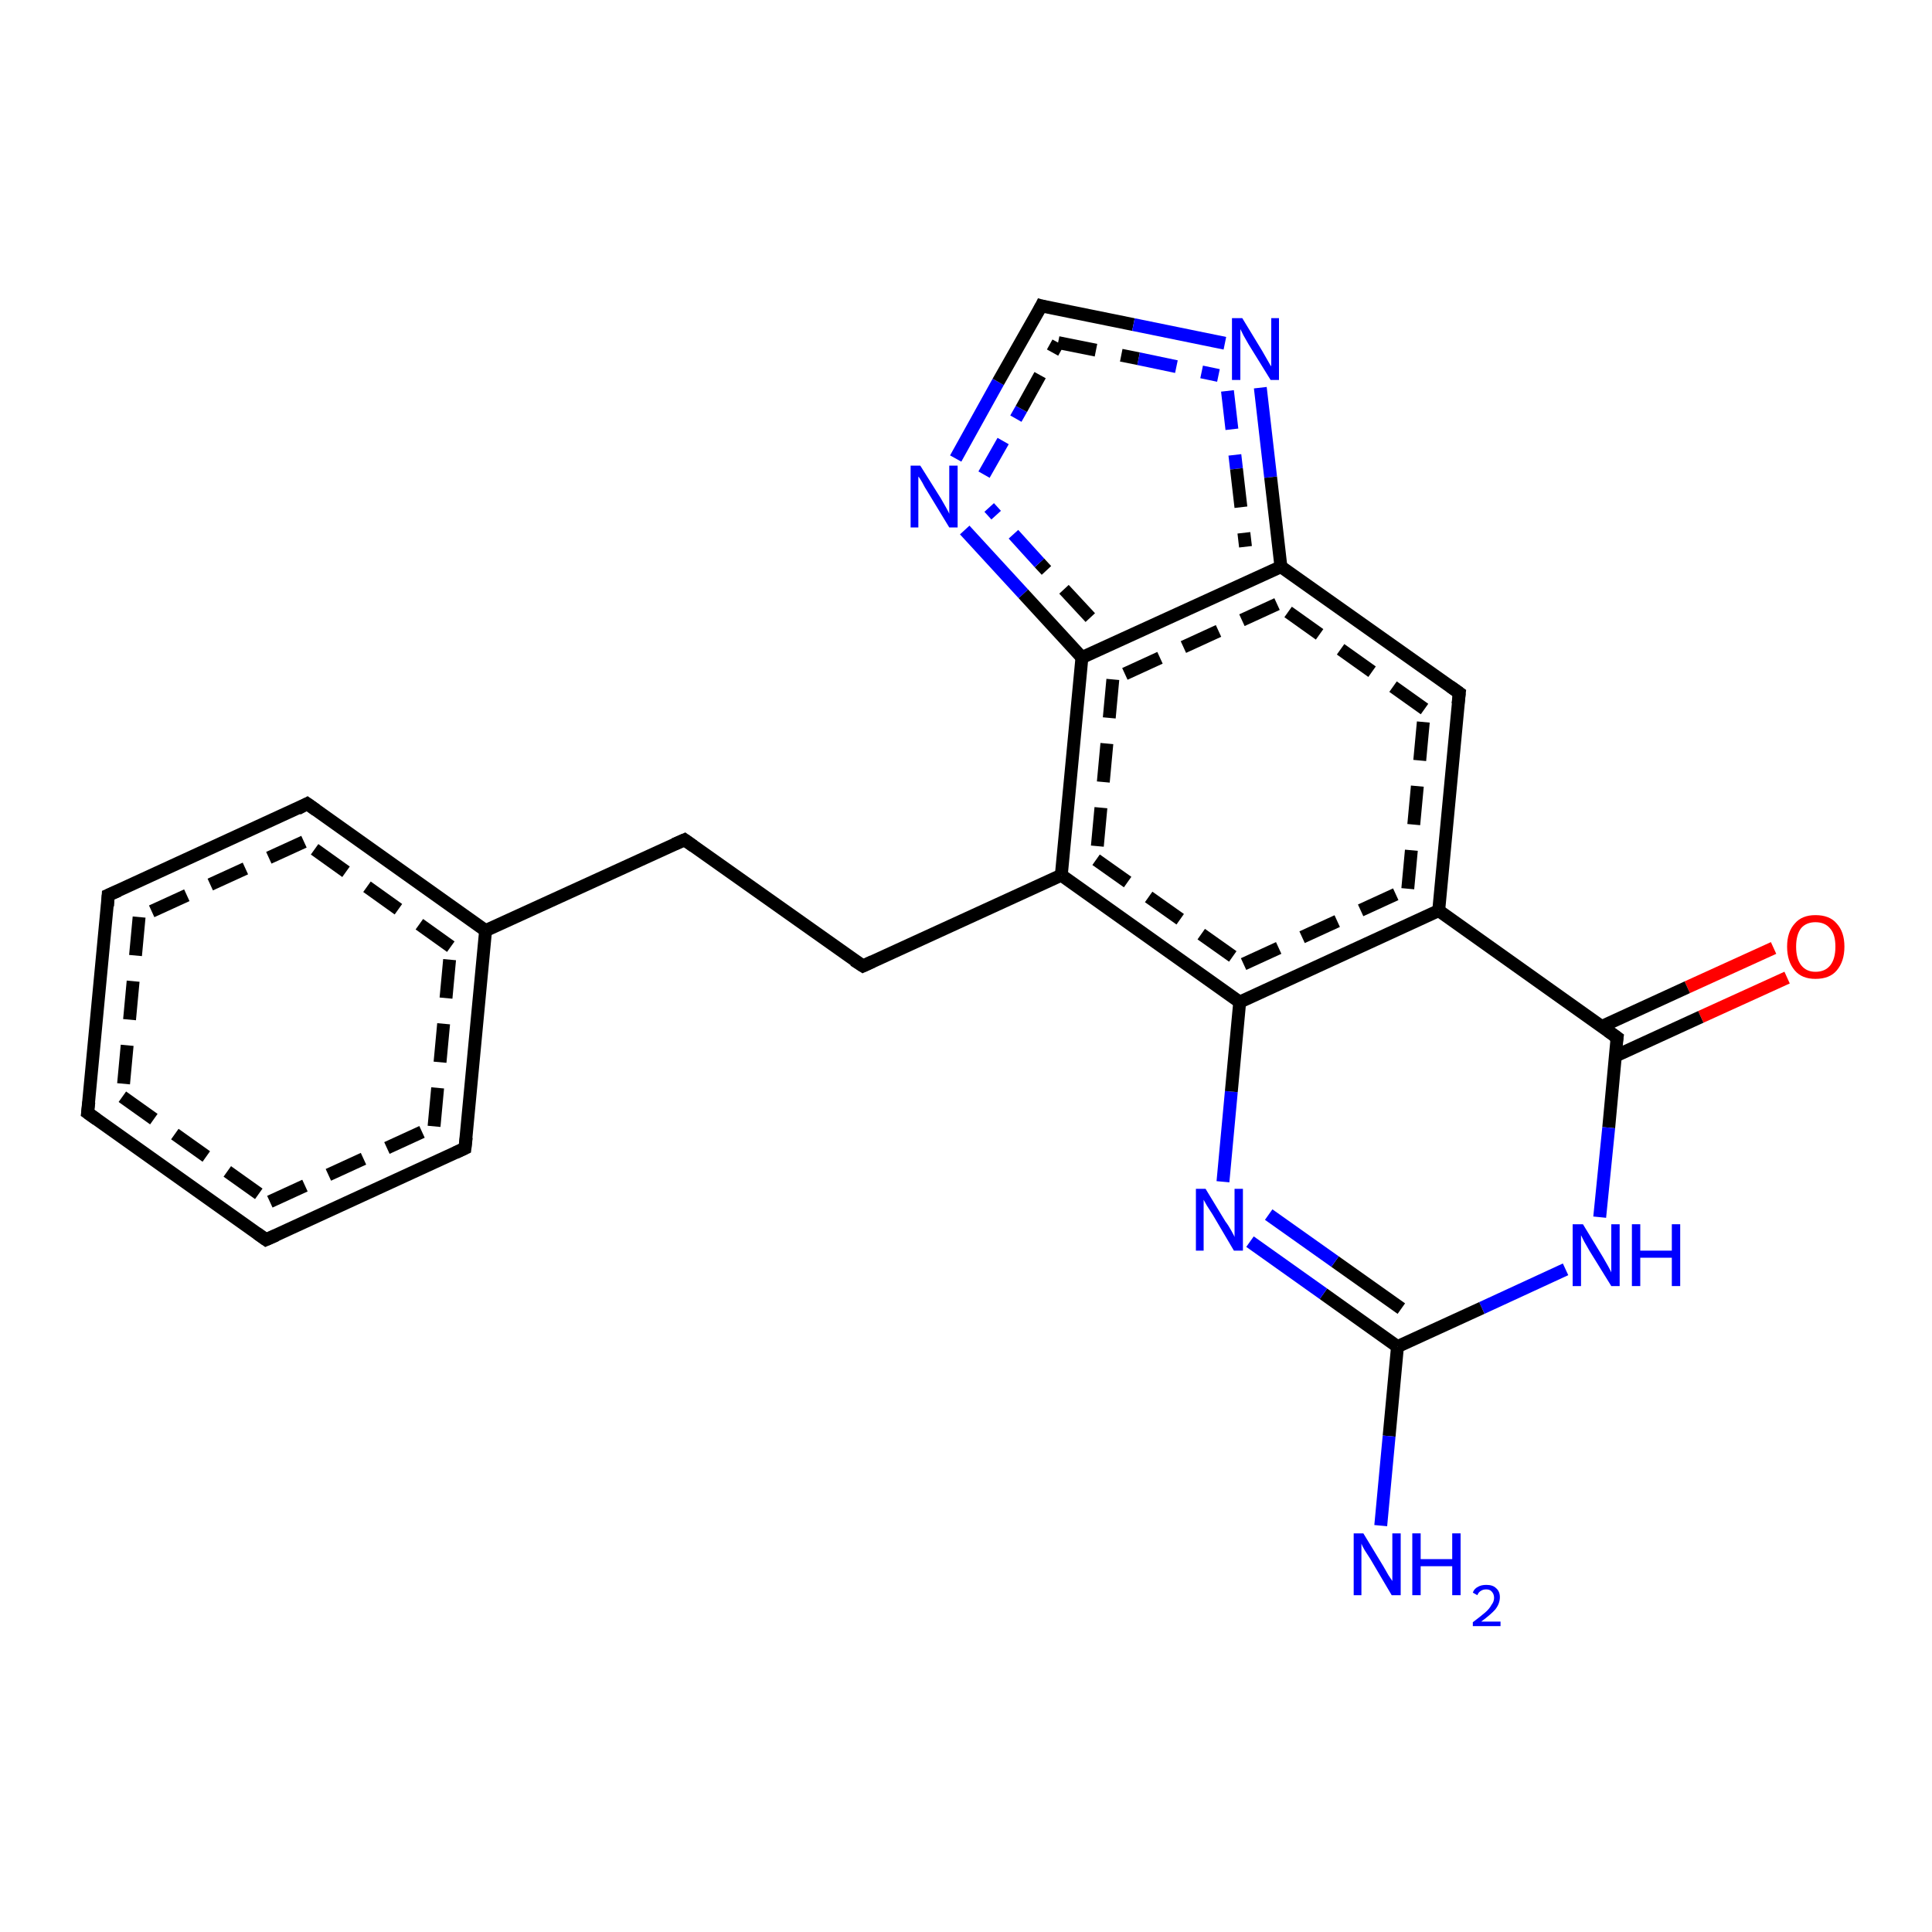 <?xml version='1.0' encoding='iso-8859-1'?>
<svg version='1.1' baseProfile='full'
              xmlns='http://www.w3.org/2000/svg'
                      xmlns:rdkit='http://www.rdkit.org/xml'
                      xmlns:xlink='http://www.w3.org/1999/xlink'
                  xml:space='preserve'
width='300px' height='300px' viewBox='0 0 300 300'>
<!-- END OF HEADER -->
<rect style='opacity:1.0;fill:#FFFFFF;stroke:none' width='300.0' height='300.0' x='0.0' y='0.0'> </rect>
<path class='bond-0 atom-0 atom-1' d='M 277.5,151.8 L 264.1,157.9' style='fill:none;fill-rule:evenodd;stroke:#FF0000;stroke-width:2.0px;stroke-linecap:butt;stroke-linejoin:miter;stroke-opacity:1' />
<path class='bond-0 atom-0 atom-1' d='M 264.1,157.9 L 250.8,164.0' style='fill:none;fill-rule:evenodd;stroke:#000000;stroke-width:2.0px;stroke-linecap:butt;stroke-linejoin:miter;stroke-opacity:1' />
<path class='bond-0 atom-0 atom-1' d='M 275.4,147.2 L 262.0,153.3' style='fill:none;fill-rule:evenodd;stroke:#FF0000;stroke-width:2.0px;stroke-linecap:butt;stroke-linejoin:miter;stroke-opacity:1' />
<path class='bond-0 atom-0 atom-1' d='M 262.0,153.3 L 248.7,159.4' style='fill:none;fill-rule:evenodd;stroke:#000000;stroke-width:2.0px;stroke-linecap:butt;stroke-linejoin:miter;stroke-opacity:1' />
<path class='bond-1 atom-1 atom-2' d='M 251.1,161.1 L 249.8,175.1' style='fill:none;fill-rule:evenodd;stroke:#000000;stroke-width:2.0px;stroke-linecap:butt;stroke-linejoin:miter;stroke-opacity:1' />
<path class='bond-1 atom-1 atom-2' d='M 249.8,175.1 L 248.4,189.0' style='fill:none;fill-rule:evenodd;stroke:#0000FF;stroke-width:2.0px;stroke-linecap:butt;stroke-linejoin:miter;stroke-opacity:1' />
<path class='bond-2 atom-2 atom-3' d='M 243.1,197.1 L 230.1,203.1' style='fill:none;fill-rule:evenodd;stroke:#0000FF;stroke-width:2.0px;stroke-linecap:butt;stroke-linejoin:miter;stroke-opacity:1' />
<path class='bond-2 atom-2 atom-3' d='M 230.1,203.1 L 217.0,209.1' style='fill:none;fill-rule:evenodd;stroke:#000000;stroke-width:2.0px;stroke-linecap:butt;stroke-linejoin:miter;stroke-opacity:1' />
<path class='bond-3 atom-3 atom-4' d='M 217.0,209.1 L 205.5,200.9' style='fill:none;fill-rule:evenodd;stroke:#000000;stroke-width:2.0px;stroke-linecap:butt;stroke-linejoin:miter;stroke-opacity:1' />
<path class='bond-3 atom-3 atom-4' d='M 205.5,200.9 L 194.1,192.8' style='fill:none;fill-rule:evenodd;stroke:#0000FF;stroke-width:2.0px;stroke-linecap:butt;stroke-linejoin:miter;stroke-opacity:1' />
<path class='bond-3 atom-3 atom-4' d='M 217.6,203.2 L 207.3,195.9' style='fill:none;fill-rule:evenodd;stroke:#000000;stroke-width:2.0px;stroke-linecap:butt;stroke-linejoin:miter;stroke-opacity:1' />
<path class='bond-3 atom-3 atom-4' d='M 207.3,195.9 L 197.0,188.6' style='fill:none;fill-rule:evenodd;stroke:#0000FF;stroke-width:2.0px;stroke-linecap:butt;stroke-linejoin:miter;stroke-opacity:1' />
<path class='bond-4 atom-4 atom-5' d='M 189.9,183.5 L 191.2,169.5' style='fill:none;fill-rule:evenodd;stroke:#0000FF;stroke-width:2.0px;stroke-linecap:butt;stroke-linejoin:miter;stroke-opacity:1' />
<path class='bond-4 atom-4 atom-5' d='M 191.2,169.5 L 192.5,155.6' style='fill:none;fill-rule:evenodd;stroke:#000000;stroke-width:2.0px;stroke-linecap:butt;stroke-linejoin:miter;stroke-opacity:1' />
<path class='bond-5 atom-5 atom-6' d='M 192.5,155.6 L 223.4,141.4' style='fill:none;fill-rule:evenodd;stroke:#000000;stroke-width:2.0px;stroke-linecap:butt;stroke-linejoin:miter;stroke-opacity:1' />
<path class='bond-5 atom-5 atom-6' d='M 193.1,149.7 L 218.6,138.0' style='fill:none;fill-rule:evenodd;stroke:#000000;stroke-width:2.0px;stroke-linecap:butt;stroke-linejoin:miter;stroke-opacity:1;stroke-dasharray:6,4' />
<path class='bond-6 atom-6 atom-7' d='M 223.4,141.4 L 226.6,107.6' style='fill:none;fill-rule:evenodd;stroke:#000000;stroke-width:2.0px;stroke-linecap:butt;stroke-linejoin:miter;stroke-opacity:1' />
<path class='bond-6 atom-6 atom-7' d='M 218.6,138.0 L 221.2,110.1' style='fill:none;fill-rule:evenodd;stroke:#000000;stroke-width:2.0px;stroke-linecap:butt;stroke-linejoin:miter;stroke-opacity:1;stroke-dasharray:6,4' />
<path class='bond-7 atom-7 atom-8' d='M 226.6,107.6 L 198.9,88.0' style='fill:none;fill-rule:evenodd;stroke:#000000;stroke-width:2.0px;stroke-linecap:butt;stroke-linejoin:miter;stroke-opacity:1' />
<path class='bond-7 atom-7 atom-8' d='M 221.2,110.1 L 198.3,93.8' style='fill:none;fill-rule:evenodd;stroke:#000000;stroke-width:2.0px;stroke-linecap:butt;stroke-linejoin:miter;stroke-opacity:1;stroke-dasharray:6,4' />
<path class='bond-8 atom-8 atom-9' d='M 198.9,88.0 L 168.0,102.1' style='fill:none;fill-rule:evenodd;stroke:#000000;stroke-width:2.0px;stroke-linecap:butt;stroke-linejoin:miter;stroke-opacity:1' />
<path class='bond-8 atom-8 atom-9' d='M 198.3,93.8 L 172.8,105.5' style='fill:none;fill-rule:evenodd;stroke:#000000;stroke-width:2.0px;stroke-linecap:butt;stroke-linejoin:miter;stroke-opacity:1;stroke-dasharray:6,4' />
<path class='bond-9 atom-9 atom-10' d='M 168.0,102.1 L 158.9,92.2' style='fill:none;fill-rule:evenodd;stroke:#000000;stroke-width:2.0px;stroke-linecap:butt;stroke-linejoin:miter;stroke-opacity:1' />
<path class='bond-9 atom-9 atom-10' d='M 158.9,92.2 L 149.8,82.3' style='fill:none;fill-rule:evenodd;stroke:#0000FF;stroke-width:2.0px;stroke-linecap:butt;stroke-linejoin:miter;stroke-opacity:1' />
<path class='bond-9 atom-9 atom-10' d='M 169.3,95.9 L 161.4,87.4' style='fill:none;fill-rule:evenodd;stroke:#000000;stroke-width:2.0px;stroke-linecap:butt;stroke-linejoin:miter;stroke-opacity:1;stroke-dasharray:6,4' />
<path class='bond-9 atom-9 atom-10' d='M 161.4,87.4 L 153.6,78.8' style='fill:none;fill-rule:evenodd;stroke:#0000FF;stroke-width:2.0px;stroke-linecap:butt;stroke-linejoin:miter;stroke-opacity:1;stroke-dasharray:6,4' />
<path class='bond-10 atom-10 atom-11' d='M 148.4,71.2 L 155.0,59.3' style='fill:none;fill-rule:evenodd;stroke:#0000FF;stroke-width:2.0px;stroke-linecap:butt;stroke-linejoin:miter;stroke-opacity:1' />
<path class='bond-10 atom-10 atom-11' d='M 155.0,59.3 L 161.7,47.5' style='fill:none;fill-rule:evenodd;stroke:#000000;stroke-width:2.0px;stroke-linecap:butt;stroke-linejoin:miter;stroke-opacity:1' />
<path class='bond-10 atom-10 atom-11' d='M 152.8,73.7 L 158.6,63.5' style='fill:none;fill-rule:evenodd;stroke:#0000FF;stroke-width:2.0px;stroke-linecap:butt;stroke-linejoin:miter;stroke-opacity:1;stroke-dasharray:6,4' />
<path class='bond-10 atom-10 atom-11' d='M 158.6,63.5 L 164.3,53.2' style='fill:none;fill-rule:evenodd;stroke:#000000;stroke-width:2.0px;stroke-linecap:butt;stroke-linejoin:miter;stroke-opacity:1;stroke-dasharray:6,4' />
<path class='bond-11 atom-11 atom-12' d='M 161.7,47.5 L 176.0,50.4' style='fill:none;fill-rule:evenodd;stroke:#000000;stroke-width:2.0px;stroke-linecap:butt;stroke-linejoin:miter;stroke-opacity:1' />
<path class='bond-11 atom-11 atom-12' d='M 176.0,50.4 L 190.2,53.3' style='fill:none;fill-rule:evenodd;stroke:#0000FF;stroke-width:2.0px;stroke-linecap:butt;stroke-linejoin:miter;stroke-opacity:1' />
<path class='bond-11 atom-11 atom-12' d='M 164.3,53.2 L 176.8,55.7' style='fill:none;fill-rule:evenodd;stroke:#000000;stroke-width:2.0px;stroke-linecap:butt;stroke-linejoin:miter;stroke-opacity:1;stroke-dasharray:6,4' />
<path class='bond-11 atom-11 atom-12' d='M 176.8,55.7 L 189.2,58.3' style='fill:none;fill-rule:evenodd;stroke:#0000FF;stroke-width:2.0px;stroke-linecap:butt;stroke-linejoin:miter;stroke-opacity:1;stroke-dasharray:6,4' />
<path class='bond-12 atom-9 atom-13' d='M 168.0,102.1 L 164.8,135.9' style='fill:none;fill-rule:evenodd;stroke:#000000;stroke-width:2.0px;stroke-linecap:butt;stroke-linejoin:miter;stroke-opacity:1' />
<path class='bond-12 atom-9 atom-13' d='M 172.8,105.5 L 170.2,133.5' style='fill:none;fill-rule:evenodd;stroke:#000000;stroke-width:2.0px;stroke-linecap:butt;stroke-linejoin:miter;stroke-opacity:1;stroke-dasharray:6,4' />
<path class='bond-13 atom-13 atom-14' d='M 164.8,135.9 L 134.0,150.0' style='fill:none;fill-rule:evenodd;stroke:#000000;stroke-width:2.0px;stroke-linecap:butt;stroke-linejoin:miter;stroke-opacity:1' />
<path class='bond-14 atom-14 atom-15' d='M 134.0,150.0 L 106.3,130.4' style='fill:none;fill-rule:evenodd;stroke:#000000;stroke-width:2.0px;stroke-linecap:butt;stroke-linejoin:miter;stroke-opacity:1' />
<path class='bond-15 atom-15 atom-16' d='M 106.3,130.4 L 75.4,144.5' style='fill:none;fill-rule:evenodd;stroke:#000000;stroke-width:2.0px;stroke-linecap:butt;stroke-linejoin:miter;stroke-opacity:1' />
<path class='bond-16 atom-16 atom-17' d='M 75.4,144.5 L 47.7,124.8' style='fill:none;fill-rule:evenodd;stroke:#000000;stroke-width:2.0px;stroke-linecap:butt;stroke-linejoin:miter;stroke-opacity:1' />
<path class='bond-16 atom-16 atom-17' d='M 70.0,147.0 L 47.2,130.7' style='fill:none;fill-rule:evenodd;stroke:#000000;stroke-width:2.0px;stroke-linecap:butt;stroke-linejoin:miter;stroke-opacity:1;stroke-dasharray:6,4' />
<path class='bond-17 atom-17 atom-18' d='M 47.7,124.8 L 16.8,139.0' style='fill:none;fill-rule:evenodd;stroke:#000000;stroke-width:2.0px;stroke-linecap:butt;stroke-linejoin:miter;stroke-opacity:1' />
<path class='bond-17 atom-17 atom-18' d='M 47.2,130.7 L 21.6,142.4' style='fill:none;fill-rule:evenodd;stroke:#000000;stroke-width:2.0px;stroke-linecap:butt;stroke-linejoin:miter;stroke-opacity:1;stroke-dasharray:6,4' />
<path class='bond-18 atom-18 atom-19' d='M 16.8,139.0 L 13.6,172.8' style='fill:none;fill-rule:evenodd;stroke:#000000;stroke-width:2.0px;stroke-linecap:butt;stroke-linejoin:miter;stroke-opacity:1' />
<path class='bond-18 atom-18 atom-19' d='M 21.6,142.4 L 19.0,170.3' style='fill:none;fill-rule:evenodd;stroke:#000000;stroke-width:2.0px;stroke-linecap:butt;stroke-linejoin:miter;stroke-opacity:1;stroke-dasharray:6,4' />
<path class='bond-19 atom-19 atom-20' d='M 13.6,172.8 L 41.3,192.5' style='fill:none;fill-rule:evenodd;stroke:#000000;stroke-width:2.0px;stroke-linecap:butt;stroke-linejoin:miter;stroke-opacity:1' />
<path class='bond-19 atom-19 atom-20' d='M 19.0,170.3 L 41.9,186.6' style='fill:none;fill-rule:evenodd;stroke:#000000;stroke-width:2.0px;stroke-linecap:butt;stroke-linejoin:miter;stroke-opacity:1;stroke-dasharray:6,4' />
<path class='bond-20 atom-20 atom-21' d='M 41.3,192.5 L 72.2,178.3' style='fill:none;fill-rule:evenodd;stroke:#000000;stroke-width:2.0px;stroke-linecap:butt;stroke-linejoin:miter;stroke-opacity:1' />
<path class='bond-20 atom-20 atom-21' d='M 41.9,186.6 L 67.4,174.9' style='fill:none;fill-rule:evenodd;stroke:#000000;stroke-width:2.0px;stroke-linecap:butt;stroke-linejoin:miter;stroke-opacity:1;stroke-dasharray:6,4' />
<path class='bond-21 atom-3 atom-22' d='M 217.0,209.1 L 215.7,223.0' style='fill:none;fill-rule:evenodd;stroke:#000000;stroke-width:2.0px;stroke-linecap:butt;stroke-linejoin:miter;stroke-opacity:1' />
<path class='bond-21 atom-3 atom-22' d='M 215.7,223.0 L 214.4,236.9' style='fill:none;fill-rule:evenodd;stroke:#0000FF;stroke-width:2.0px;stroke-linecap:butt;stroke-linejoin:miter;stroke-opacity:1' />
<path class='bond-22 atom-6 atom-1' d='M 223.4,141.4 L 251.1,161.1' style='fill:none;fill-rule:evenodd;stroke:#000000;stroke-width:2.0px;stroke-linecap:butt;stroke-linejoin:miter;stroke-opacity:1' />
<path class='bond-23 atom-12 atom-8' d='M 195.7,60.2 L 197.3,74.1' style='fill:none;fill-rule:evenodd;stroke:#0000FF;stroke-width:2.0px;stroke-linecap:butt;stroke-linejoin:miter;stroke-opacity:1' />
<path class='bond-23 atom-12 atom-8' d='M 197.3,74.1 L 198.9,88.0' style='fill:none;fill-rule:evenodd;stroke:#000000;stroke-width:2.0px;stroke-linecap:butt;stroke-linejoin:miter;stroke-opacity:1' />
<path class='bond-23 atom-12 atom-8' d='M 190.6,60.7 L 192.0,72.8' style='fill:none;fill-rule:evenodd;stroke:#0000FF;stroke-width:2.0px;stroke-linecap:butt;stroke-linejoin:miter;stroke-opacity:1;stroke-dasharray:6,4' />
<path class='bond-23 atom-12 atom-8' d='M 192.0,72.8 L 193.4,84.9' style='fill:none;fill-rule:evenodd;stroke:#000000;stroke-width:2.0px;stroke-linecap:butt;stroke-linejoin:miter;stroke-opacity:1;stroke-dasharray:6,4' />
<path class='bond-24 atom-13 atom-5' d='M 164.8,135.9 L 192.5,155.6' style='fill:none;fill-rule:evenodd;stroke:#000000;stroke-width:2.0px;stroke-linecap:butt;stroke-linejoin:miter;stroke-opacity:1' />
<path class='bond-24 atom-13 atom-5' d='M 170.2,133.5 L 193.1,149.7' style='fill:none;fill-rule:evenodd;stroke:#000000;stroke-width:2.0px;stroke-linecap:butt;stroke-linejoin:miter;stroke-opacity:1;stroke-dasharray:6,4' />
<path class='bond-25 atom-21 atom-16' d='M 72.2,178.3 L 75.4,144.5' style='fill:none;fill-rule:evenodd;stroke:#000000;stroke-width:2.0px;stroke-linecap:butt;stroke-linejoin:miter;stroke-opacity:1' />
<path class='bond-25 atom-21 atom-16' d='M 67.4,174.9 L 70.0,147.0' style='fill:none;fill-rule:evenodd;stroke:#000000;stroke-width:2.0px;stroke-linecap:butt;stroke-linejoin:miter;stroke-opacity:1;stroke-dasharray:6,4' />
<path d='M 251.0,161.8 L 251.1,161.1 L 249.7,160.1' style='fill:none;stroke:#000000;stroke-width:2.0px;stroke-linecap:butt;stroke-linejoin:miter;stroke-opacity:1;' />
<path d='M 226.4,109.3 L 226.6,107.6 L 225.2,106.6' style='fill:none;stroke:#000000;stroke-width:2.0px;stroke-linecap:butt;stroke-linejoin:miter;stroke-opacity:1;' />
<path d='M 161.4,48.1 L 161.7,47.5 L 162.4,47.7' style='fill:none;stroke:#000000;stroke-width:2.0px;stroke-linecap:butt;stroke-linejoin:miter;stroke-opacity:1;' />
<path d='M 135.5,149.3 L 134.0,150.0 L 132.6,149.1' style='fill:none;stroke:#000000;stroke-width:2.0px;stroke-linecap:butt;stroke-linejoin:miter;stroke-opacity:1;' />
<path d='M 107.7,131.4 L 106.3,130.4 L 104.7,131.1' style='fill:none;stroke:#000000;stroke-width:2.0px;stroke-linecap:butt;stroke-linejoin:miter;stroke-opacity:1;' />
<path d='M 49.1,125.8 L 47.7,124.8 L 46.2,125.6' style='fill:none;stroke:#000000;stroke-width:2.0px;stroke-linecap:butt;stroke-linejoin:miter;stroke-opacity:1;' />
<path d='M 18.4,138.3 L 16.8,139.0 L 16.7,140.7' style='fill:none;stroke:#000000;stroke-width:2.0px;stroke-linecap:butt;stroke-linejoin:miter;stroke-opacity:1;' />
<path d='M 13.8,171.1 L 13.6,172.8 L 15.0,173.8' style='fill:none;stroke:#000000;stroke-width:2.0px;stroke-linecap:butt;stroke-linejoin:miter;stroke-opacity:1;' />
<path d='M 39.9,191.5 L 41.3,192.5 L 42.9,191.8' style='fill:none;stroke:#000000;stroke-width:2.0px;stroke-linecap:butt;stroke-linejoin:miter;stroke-opacity:1;' />
<path d='M 70.7,179.0 L 72.2,178.3 L 72.4,176.6' style='fill:none;stroke:#000000;stroke-width:2.0px;stroke-linecap:butt;stroke-linejoin:miter;stroke-opacity:1;' />
<path class='atom-0' d='M 277.5 147.0
Q 277.5 144.7, 278.7 143.4
Q 279.8 142.1, 281.9 142.1
Q 284.1 142.1, 285.2 143.4
Q 286.4 144.7, 286.4 147.0
Q 286.4 149.3, 285.2 150.7
Q 284.1 152.0, 281.9 152.0
Q 279.8 152.0, 278.7 150.7
Q 277.5 149.3, 277.5 147.0
M 281.9 150.9
Q 283.4 150.9, 284.2 149.9
Q 285.0 148.9, 285.0 147.0
Q 285.0 145.1, 284.2 144.2
Q 283.4 143.2, 281.9 143.2
Q 280.5 143.2, 279.7 144.1
Q 278.9 145.1, 278.9 147.0
Q 278.9 148.9, 279.7 149.9
Q 280.5 150.9, 281.9 150.9
' fill='#FF0000'/>
<path class='atom-2' d='M 245.8 190.1
L 248.9 195.2
Q 249.2 195.7, 249.7 196.6
Q 250.2 197.5, 250.2 197.6
L 250.2 190.1
L 251.5 190.1
L 251.5 199.7
L 250.2 199.7
L 246.8 194.2
Q 246.4 193.5, 246.0 192.8
Q 245.6 192.0, 245.5 191.8
L 245.5 199.7
L 244.2 199.7
L 244.2 190.1
L 245.8 190.1
' fill='#0000FF'/>
<path class='atom-2' d='M 253.4 190.1
L 254.7 190.1
L 254.7 194.2
L 259.6 194.2
L 259.6 190.1
L 260.9 190.1
L 260.9 199.7
L 259.6 199.7
L 259.6 195.3
L 254.7 195.3
L 254.7 199.7
L 253.4 199.7
L 253.4 190.1
' fill='#0000FF'/>
<path class='atom-4' d='M 187.2 184.6
L 190.3 189.7
Q 190.7 190.2, 191.2 191.1
Q 191.7 192.0, 191.7 192.1
L 191.7 184.6
L 193.0 184.6
L 193.0 194.2
L 191.6 194.2
L 188.3 188.6
Q 187.9 188.0, 187.4 187.2
Q 187.0 186.5, 186.9 186.3
L 186.9 194.2
L 185.7 194.2
L 185.7 184.6
L 187.2 184.6
' fill='#0000FF'/>
<path class='atom-10' d='M 142.9 72.3
L 146.1 77.4
Q 146.4 77.9, 146.9 78.8
Q 147.4 79.7, 147.4 79.8
L 147.4 72.3
L 148.7 72.3
L 148.7 81.9
L 147.4 81.9
L 144.0 76.3
Q 143.6 75.7, 143.2 74.9
Q 142.8 74.2, 142.6 74.0
L 142.6 81.9
L 141.4 81.9
L 141.4 72.3
L 142.9 72.3
' fill='#0000FF'/>
<path class='atom-12' d='M 192.9 49.4
L 196.0 54.5
Q 196.3 55.0, 196.8 55.9
Q 197.3 56.8, 197.4 56.9
L 197.4 49.4
L 198.6 49.4
L 198.6 59.0
L 197.3 59.0
L 193.9 53.5
Q 193.5 52.8, 193.1 52.1
Q 192.7 51.3, 192.6 51.1
L 192.6 59.0
L 191.3 59.0
L 191.3 49.4
L 192.9 49.4
' fill='#0000FF'/>
<path class='atom-22' d='M 211.7 238.1
L 214.8 243.2
Q 215.1 243.7, 215.6 244.6
Q 216.2 245.5, 216.2 245.5
L 216.2 238.1
L 217.5 238.1
L 217.5 247.7
L 216.1 247.7
L 212.8 242.1
Q 212.4 241.5, 211.9 240.7
Q 211.5 240.0, 211.4 239.7
L 211.4 247.7
L 210.2 247.7
L 210.2 238.1
L 211.7 238.1
' fill='#0000FF'/>
<path class='atom-22' d='M 219.3 238.1
L 220.6 238.1
L 220.6 242.1
L 225.5 242.1
L 225.5 238.1
L 226.8 238.1
L 226.8 247.7
L 225.5 247.7
L 225.5 243.2
L 220.6 243.2
L 220.6 247.7
L 219.3 247.7
L 219.3 238.1
' fill='#0000FF'/>
<path class='atom-22' d='M 228.7 247.3
Q 228.9 246.7, 229.5 246.4
Q 230.0 246.1, 230.8 246.1
Q 231.8 246.1, 232.3 246.6
Q 232.9 247.1, 232.9 248.0
Q 232.9 249.0, 232.2 249.9
Q 231.5 250.7, 230.0 251.8
L 233.0 251.8
L 233.0 252.5
L 228.7 252.5
L 228.7 251.9
Q 229.9 251.0, 230.6 250.4
Q 231.3 249.8, 231.6 249.2
Q 232.0 248.7, 232.0 248.1
Q 232.0 247.5, 231.6 247.1
Q 231.3 246.8, 230.8 246.8
Q 230.3 246.8, 230.0 247.0
Q 229.6 247.2, 229.4 247.7
L 228.7 247.3
' fill='#0000FF'/>
</svg>
